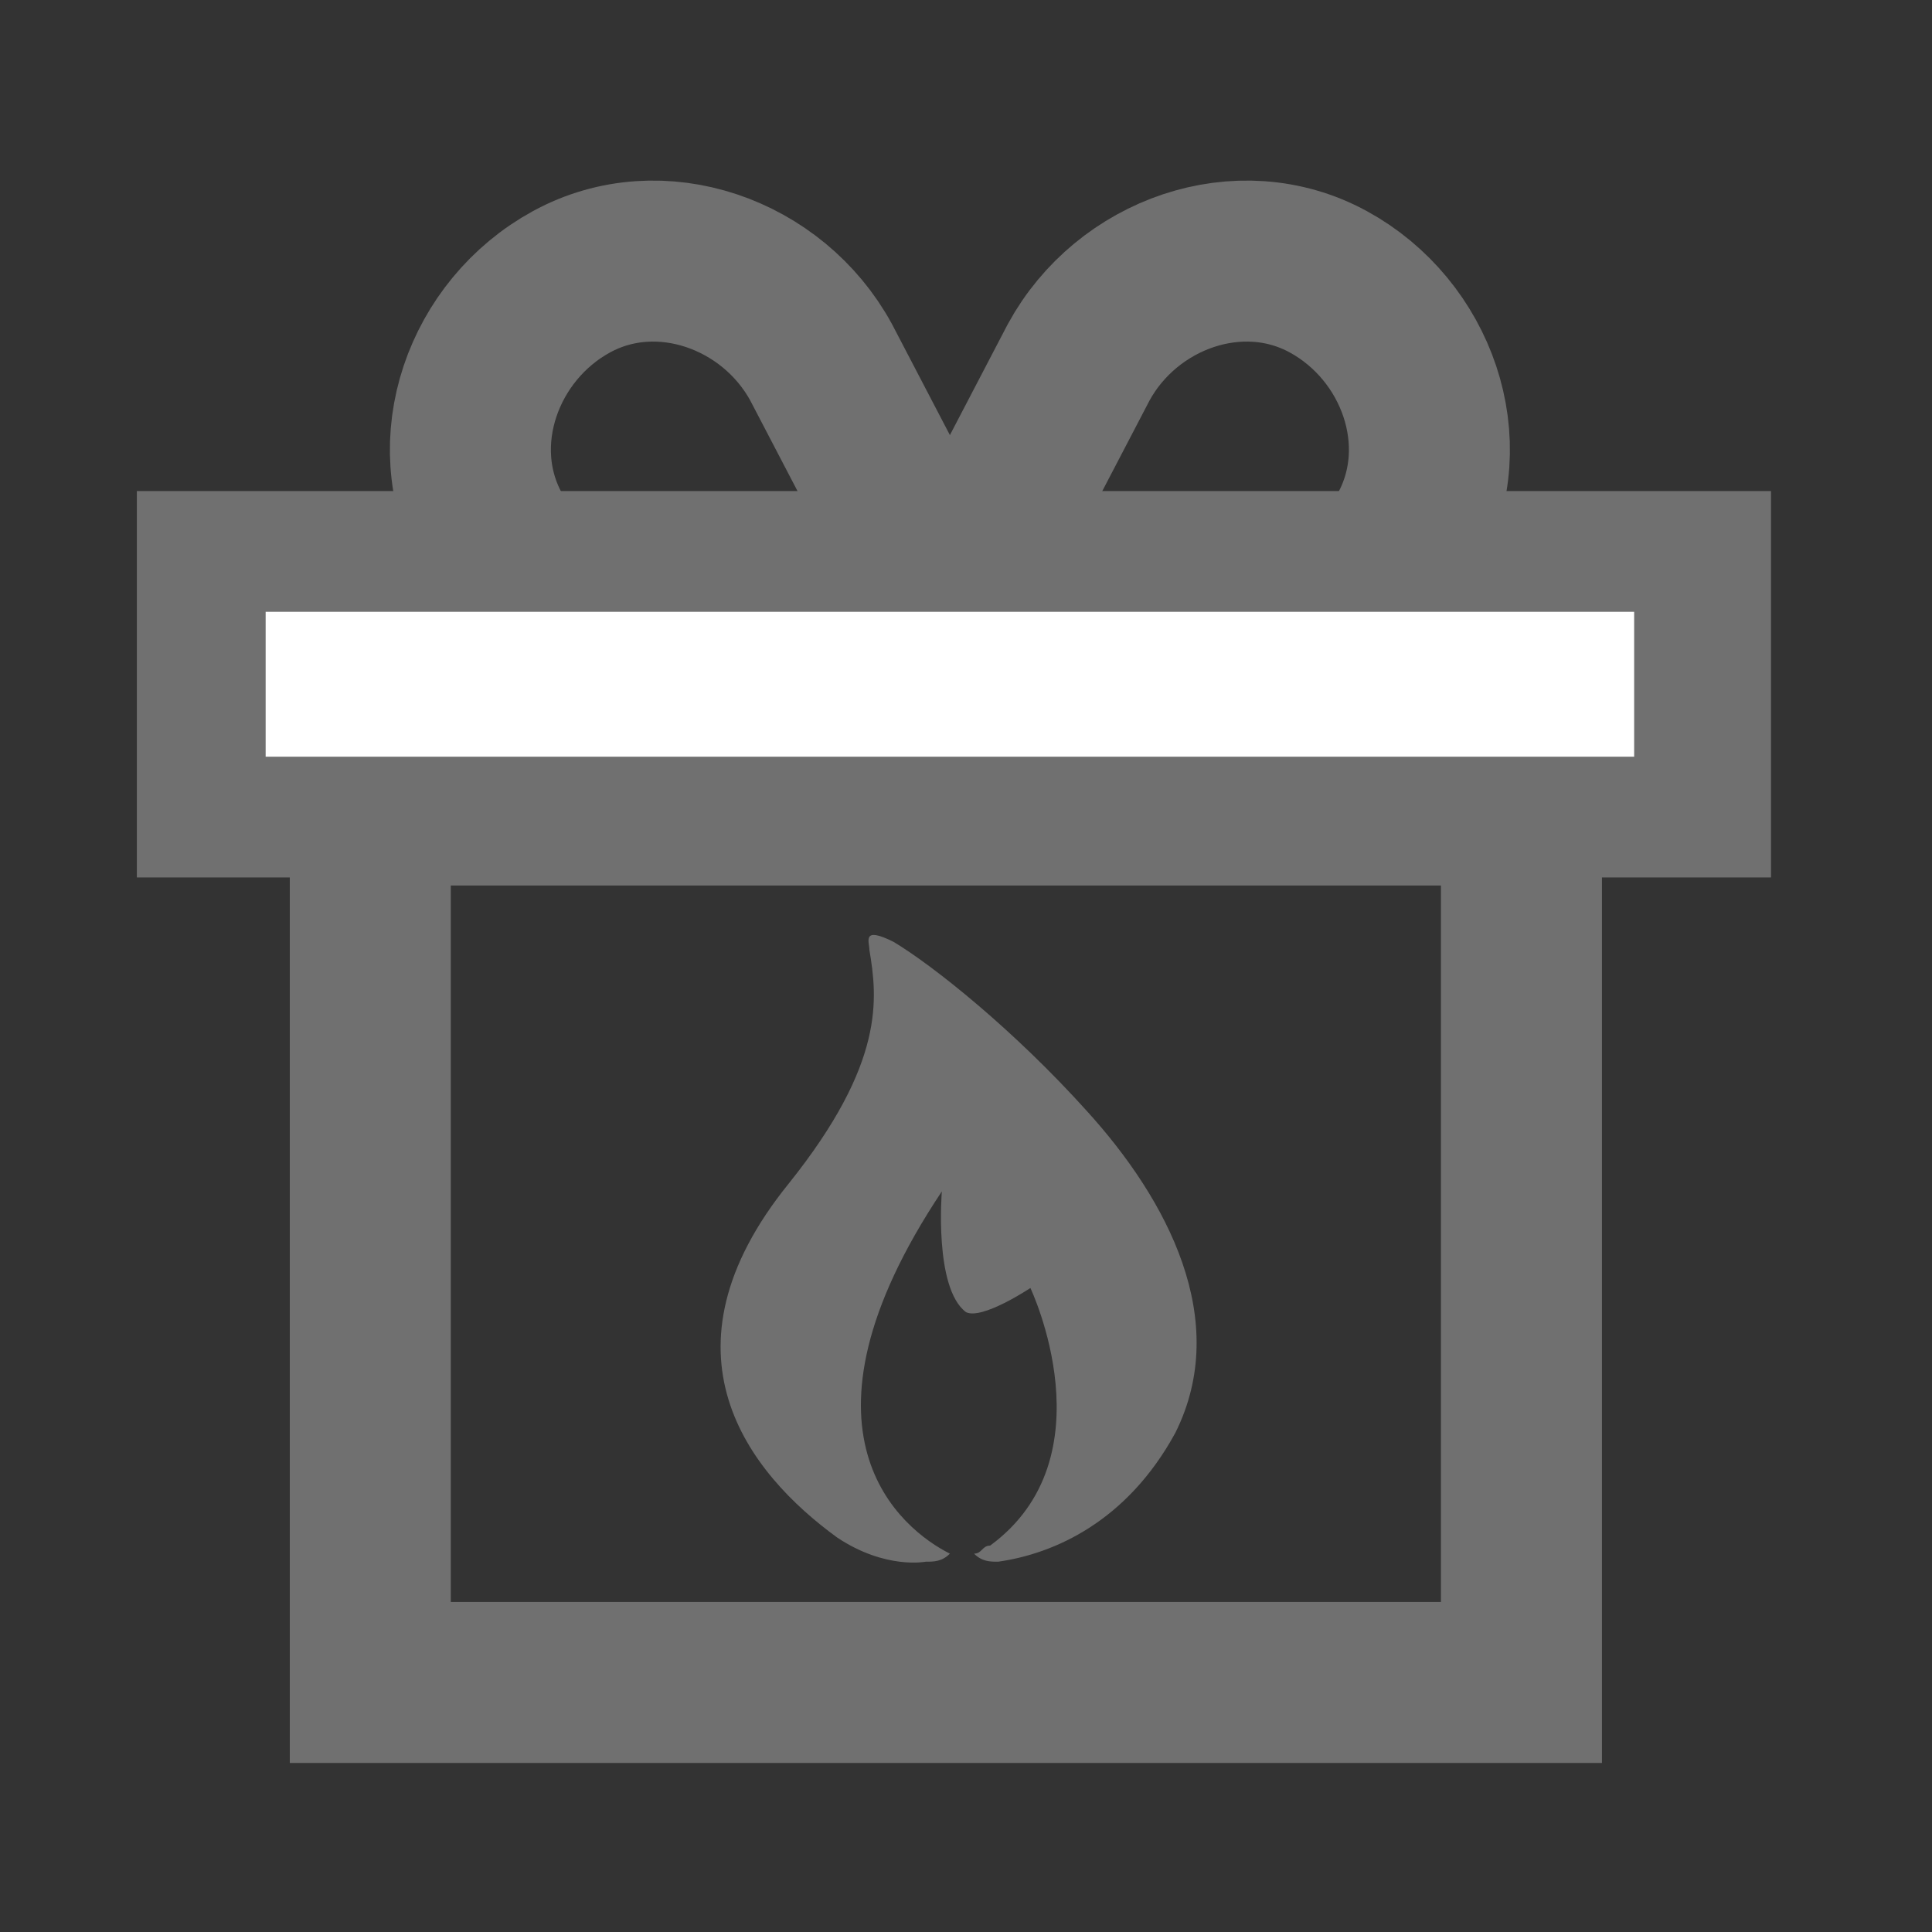 <?xml version="1.0" encoding="utf-8"?>
<!-- Generator: Adobe Illustrator 23.1.1, SVG Export Plug-In . SVG Version: 6.00 Build 0)  -->
<svg version="1.1" id="ic-transaction-staked" xmlns="http://www.w3.org/2000/svg" xmlns:xlink="http://www.w3.org/1999/xlink"
	 x="0px" y="0px" viewBox="0 0 24 24" style="enable-background:new 0 0 24 24;" xml:space="preserve">
<rect x="0" y="0" width="24" height="24" fill="#333333" stroke="none"/>
<style type="text/css">
	.st0{fill:#707070;}
	.st1{fill:none;}
	.st2{fill:none;stroke:#707070;stroke-width:2;stroke-miterlimit:10;}
	.st3{fill:#FFFFFF;stroke:#707070;stroke-width:2;stroke-miterlimit:10;}
	.st4{fill:#FFFFFF;}
</style>
<path id="Path_18914" class="st0" d="M-7.1,8l-2.1,0.3c-0.1-1.7-1.5-4.4-3.1-4.3c-1.4,0.1-2.6,1.1-2.8,2.6l0,0l0,0
	C-15.4,4.9-17,3.8-18.6,4c-1.5,0.2-2.6,1.5-2.6,3L-23,8l0,6l-0.1,10h16L-7,14L-7.1,8z M-13.2,7.4V7c0-0.6,0.4-1,1-1s1,0.4,1,1v1
	h-2.6L-13.2,7.4z M-19.2,7c0-0.6,0.4-1,1-1c0.6,0,1,0.4,1,1v0.4l0.6,0.6h-2.6V7z M-9.2,22h-12l0.1-11.7l12,0.1L-9.2,22z M-23.2,12"
	/>
<path id="Rectangle_4527" class="st1" d="M-0.5,0h24v24h-24V0z"/>
<path class="st0" d="M39.4,17.1l-1.1-0.6l1-0.2c0.2,0,0.3-0.2,0.2-0.4c0-0.2-0.2-0.3-0.4-0.2l-1.6,0.4l-1.1-0.6l1.1-0.6l1.6,0.4
	c0,0,0.1,0,0.1,0c0.1,0,0.3-0.1,0.3-0.2c0-0.2-0.1-0.3-0.2-0.4l-1-0.2l1.1-0.6c0.2-0.1,0.2-0.3,0.1-0.4c-0.1-0.1-0.3-0.2-0.4-0.1
	L38,13.9l0.3-0.9c0-0.2-0.1-0.3-0.2-0.4c-0.2,0-0.4,0.1-0.4,0.2l-0.4,1.5l-1.1,0.6v-1.2l1.2-1.1c0.1-0.1,0.1-0.3,0-0.4
	c-0.1-0.1-0.3-0.1-0.5,0l-0.7,0.7v-1.2c0-0.2-0.1-0.3-0.3-0.3c-0.2,0-0.3,0.1-0.3,0.3v1.2l-0.7-0.7c-0.1-0.1-0.3-0.1-0.5,0
	c-0.1,0.1-0.1,0.3,0,0.4l1.2,1.1v1.2l-1.1-0.6L34,12.8c0-0.2-0.2-0.3-0.4-0.2c-0.2,0-0.3,0.2-0.2,0.4l0.3,0.9l-1.1-0.6
	c-0.2-0.1-0.4,0-0.4,0.1c-0.1,0.1,0,0.3,0.1,0.4l1.1,0.6l-1,0.2c-0.2,0-0.3,0.2-0.2,0.4c0,0.1,0.2,0.2,0.3,0.2c0,0,0.1,0,0.1,0
	l1.6-0.4l1.1,0.6l-1.1,0.6l-1.6-0.4c-0.2,0-0.4,0.1-0.4,0.2c0,0.2,0.1,0.3,0.2,0.4l1,0.2l-1.1,0.6c-0.2,0.1-0.2,0.3-0.1,0.4
	c0.1,0.1,0.2,0.2,0.3,0.2c0.1,0,0.1,0,0.2,0l1.1-0.6L33.4,18c0,0.2,0.1,0.3,0.2,0.4c0,0,0.1,0,0.1,0c0.1,0,0.3-0.1,0.3-0.2l0.4-1.5
	l1.1-0.6v1.2l-1.2,1.1c-0.1,0.1-0.1,0.3,0,0.4c0.1,0.1,0.3,0.1,0.5,0l0.7-0.7v1.2c0,0.2,0.1,0.3,0.3,0.3c0.2,0,0.3-0.1,0.3-0.3v-1.2
	l0.7,0.7c0.1,0.1,0.1,0.1,0.2,0.1s0.2,0,0.2-0.1c0.1-0.1,0.1-0.3,0-0.4l-1.2-1.1V16l1.1,0.6l0.4,1.5c0,0.1,0.2,0.2,0.3,0.2
	c0,0,0.1,0,0.1,0c0.2,0,0.3-0.2,0.2-0.4L38,17l1.1,0.6c0.1,0,0.1,0,0.2,0c0.1,0,0.2-0.1,0.3-0.2C39.6,17.4,39.5,17.2,39.4,17.1z"/>
<path class="st0" d="M13.5,13.8c-0.9-1-1.9-1.8-2.4-2.1c-0.4-0.2-0.3,0-0.3,0.1c0.1,0.6,0.2,1.4-1,2.9c-1.7,2.1-0.5,3.6,0.6,4.4
	c0.6,0.4,1.1,0.3,1.1,0.3c0.1,0,0.2,0,0.3-0.1c-0.6-0.3-2.1-1.5-0.1-4.5c0,0-0.1,1.2,0.3,1.5c0.2,0.1,0.8-0.3,0.8-0.3s1,2.1-0.5,3.2
	c-0.1,0-0.1,0.1-0.2,0.1c0.1,0.1,0.2,0.1,0.3,0.1c0.7-0.1,1.6-0.5,2.2-1.6C15.3,16.4,14.5,14.9,13.5,13.8z"/>
<rect x="4.6" y="10" class="st2" width="14.3" height="10.9"/>
<rect x="2.7" y="7.1" class="st3" width="18.3" height="2.8"/>
<g>
	<path class="st2" d="M11.4,6.8l-1.2-2.3c-0.6-1.1-2-1.6-3.1-1s-1.6,2-1,3.1l1.2,2.2C8.7,8.2,10.1,7.5,11.4,6.8z"/>
	<path class="st2" d="M12.2,6.8l1.2-2.3c0.6-1.1,2-1.6,3.1-1c1.1,0.6,1.6,2,1,3.1l-1.2,2.2C14.9,8.2,13.5,7.5,12.2,6.8z"/>
	<path class="st1" d="M13.2,5.7C13.2,5.7,13.2,5.7,13.2,5.7l0-1.5c0-0.7-0.6-1.3-1.3-1.3c0,0,0,0,0,0c-0.3,0-0.6,0.1-0.9,0.4
		c-0.2,0.2-0.4,0.6-0.4,0.9l0,1h2.5V5.7z"/>
</g>
<rect x="3.3" y="7.6" class="st4" width="17" height="1.8"/>
</svg>
